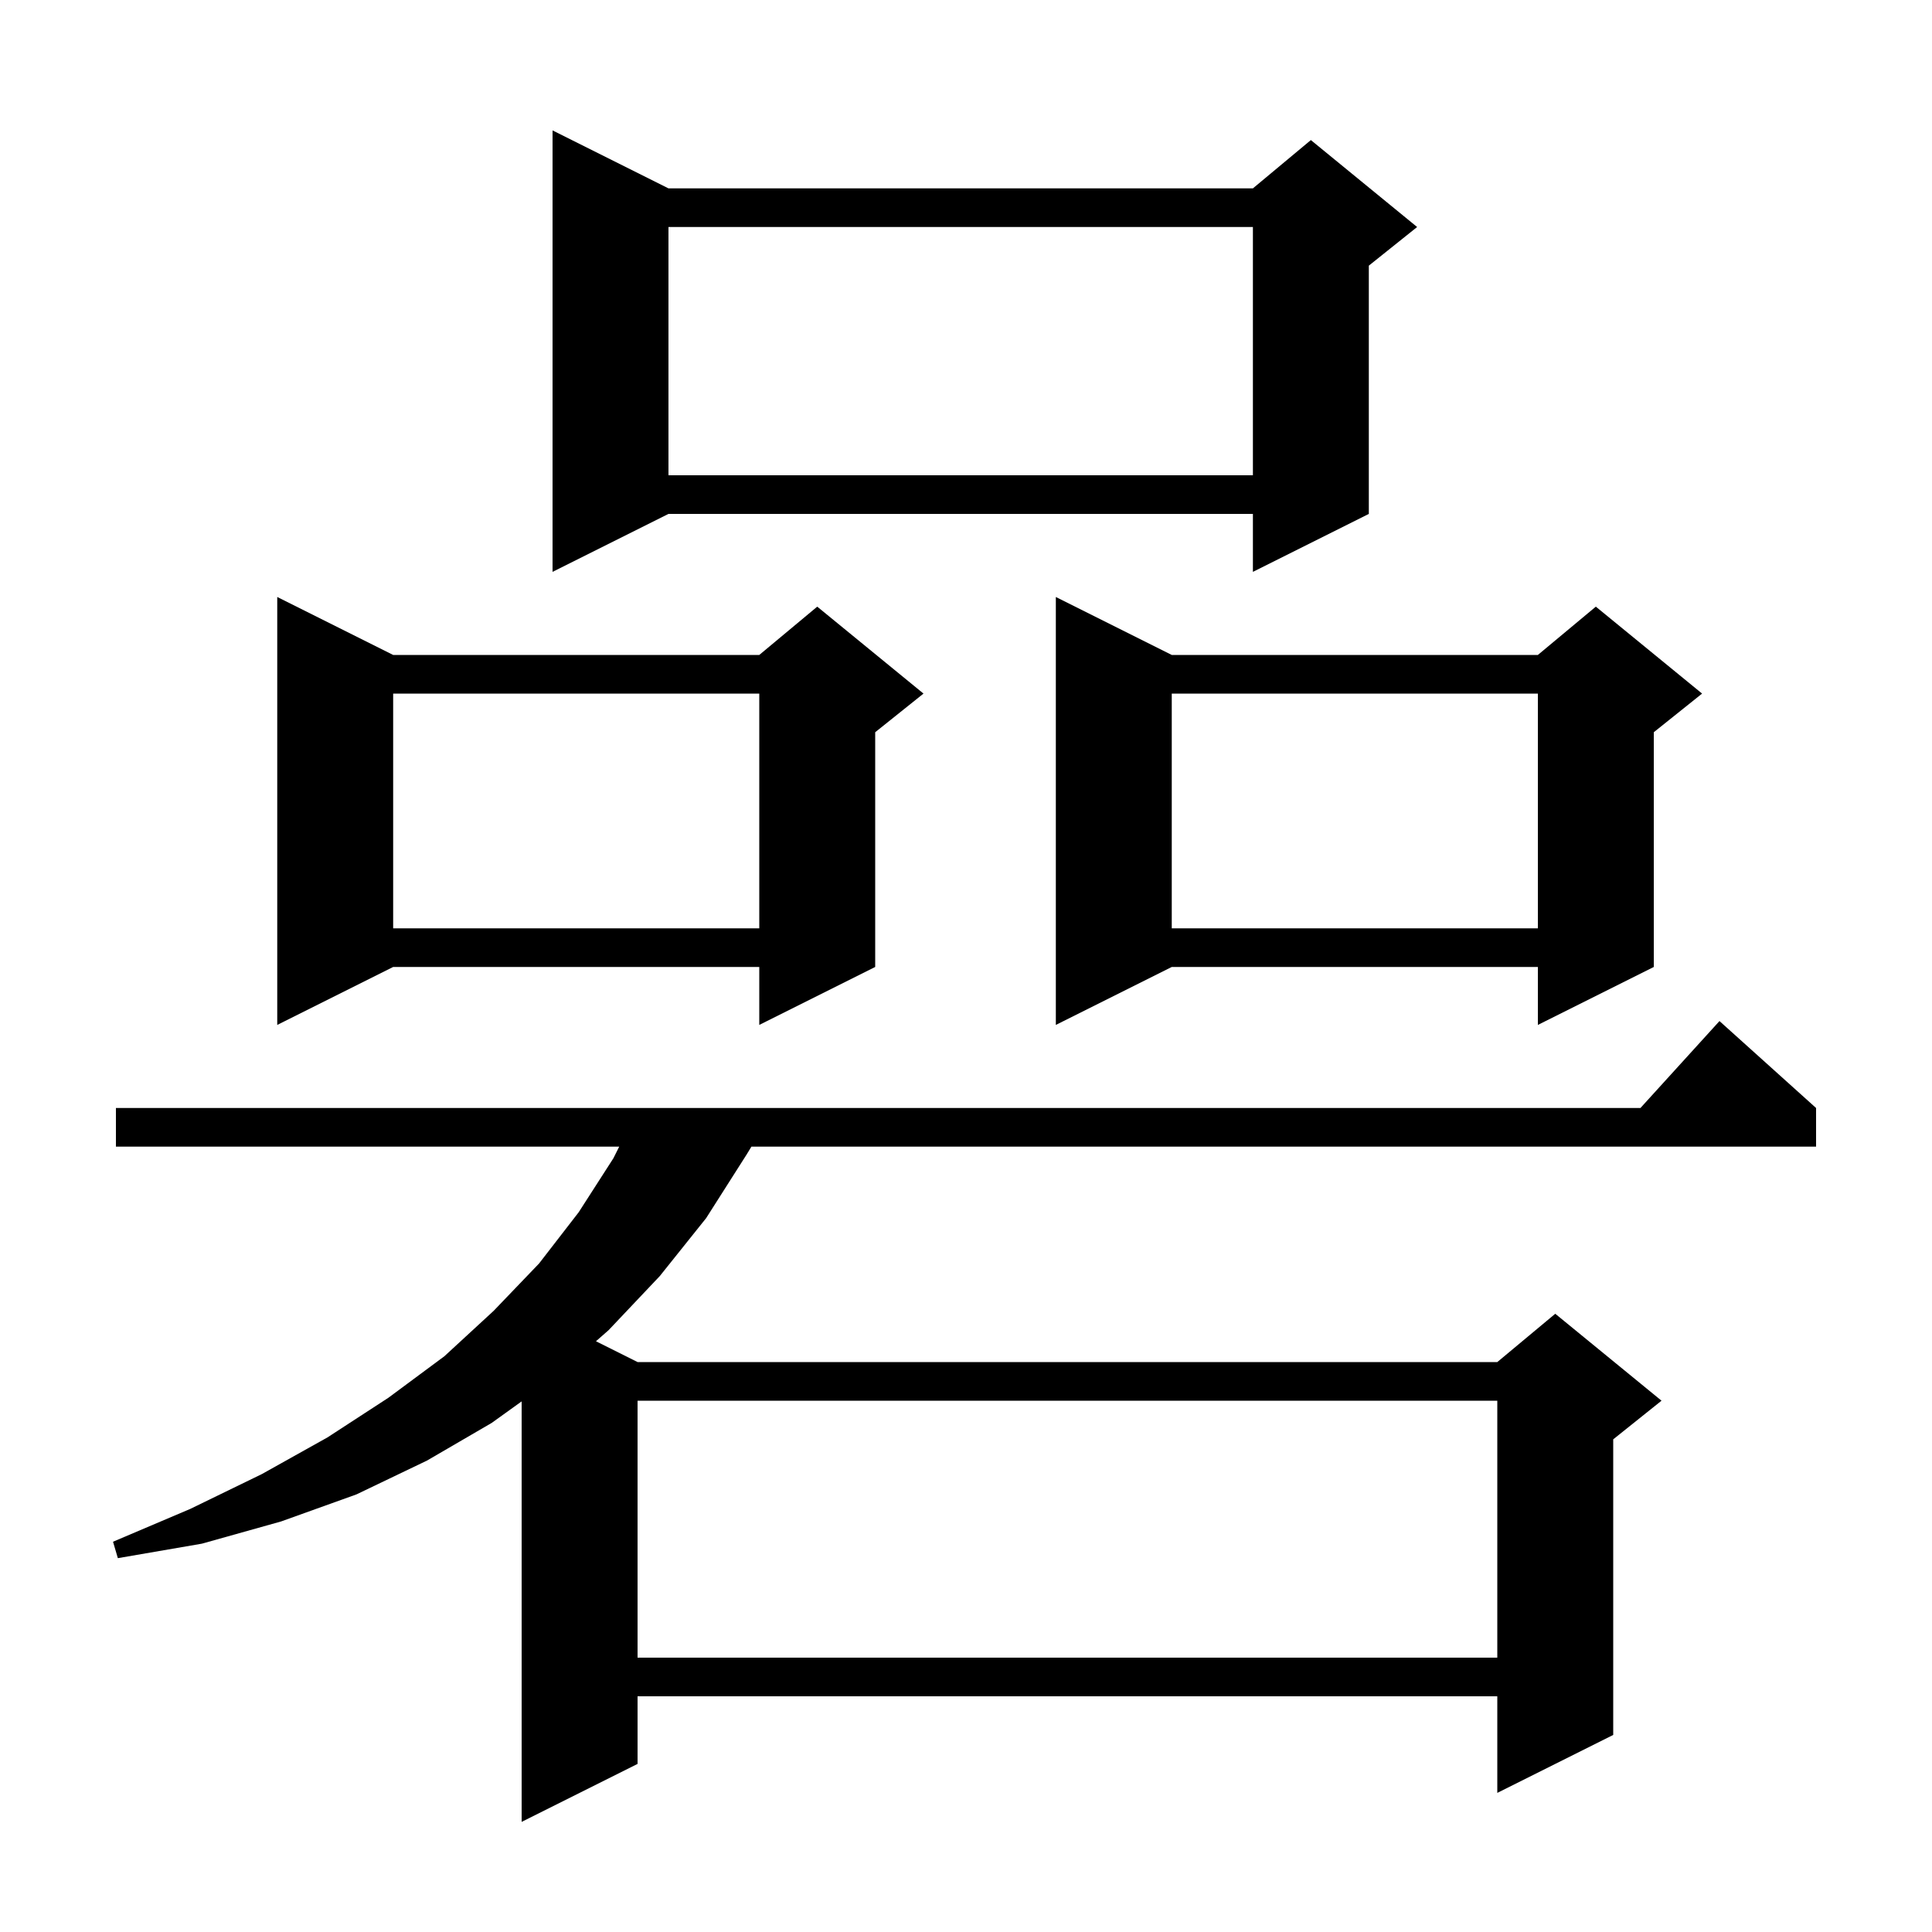 <svg xmlns="http://www.w3.org/2000/svg" xmlns:xlink="http://www.w3.org/1999/xlink" version="1.1" baseProfile="full" viewBox="0 0 200 200" width="200" height="200">
<g fill="black">
<path d="M 188.0 114.7 L 188.0 118.7 L 77.786 118.7 L 77.3 119.5 L 73.1 126.1 L 68.3 132.1 L 63.0 137.7 L 61.693 138.846 L 66.0 141.0 L 155.0 141.0 L 161.0 136.0 L 172.0 145.0 L 167.0 149.0 L 167.0 179.6 L 155.0 185.6 L 155.0 175.6 L 66.0 175.6 L 66.0 182.6 L 54.0 188.6 L 54.0 145.072 L 50.9 147.3 L 44.2 151.2 L 36.9 154.7 L 29.1 157.5 L 20.9 159.8 L 12.2 161.3 L 11.7 159.6 L 19.7 156.2 L 27.1 152.6 L 33.9 148.8 L 40.2 144.7 L 46.0 140.4 L 51.1 135.7 L 55.8 130.8 L 59.9 125.5 L 63.5 119.9 L 64.1 118.7 L 12.0 118.7 L 12.0 114.7 L 169.818 114.7 L 178.0 105.7 Z M 66.0 145.0 L 66.0 171.6 L 155.0 171.6 L 155.0 145.0 Z M 121.3 67.8 L 159.2 67.8 L 165.2 62.8 L 176.2 71.8 L 171.2 75.8 L 171.2 100.1 L 159.2 106.1 L 159.2 100.1 L 121.3 100.1 L 109.3 106.1 L 109.3 61.8 Z M 40.7 67.8 L 78.6 67.8 L 84.6 62.8 L 95.6 71.8 L 90.6 75.8 L 90.6 100.1 L 78.6 106.1 L 78.6 100.1 L 40.7 100.1 L 28.7 106.1 L 28.7 61.8 Z M 121.3 71.8 L 121.3 96.1 L 159.2 96.1 L 159.2 71.8 Z M 40.7 71.8 L 40.7 96.1 L 78.6 96.1 L 78.6 71.8 Z M 69.2 19.5 L 129.7 19.5 L 135.7 14.5 L 146.7 23.5 L 141.7 27.5 L 141.7 53.2 L 129.7 59.2 L 129.7 53.2 L 69.2 53.2 L 57.2 59.2 L 57.2 13.5 Z M 69.2 23.5 L 69.2 49.2 L 129.7 49.2 L 129.7 23.5 Z " />
</g>
</svg>
